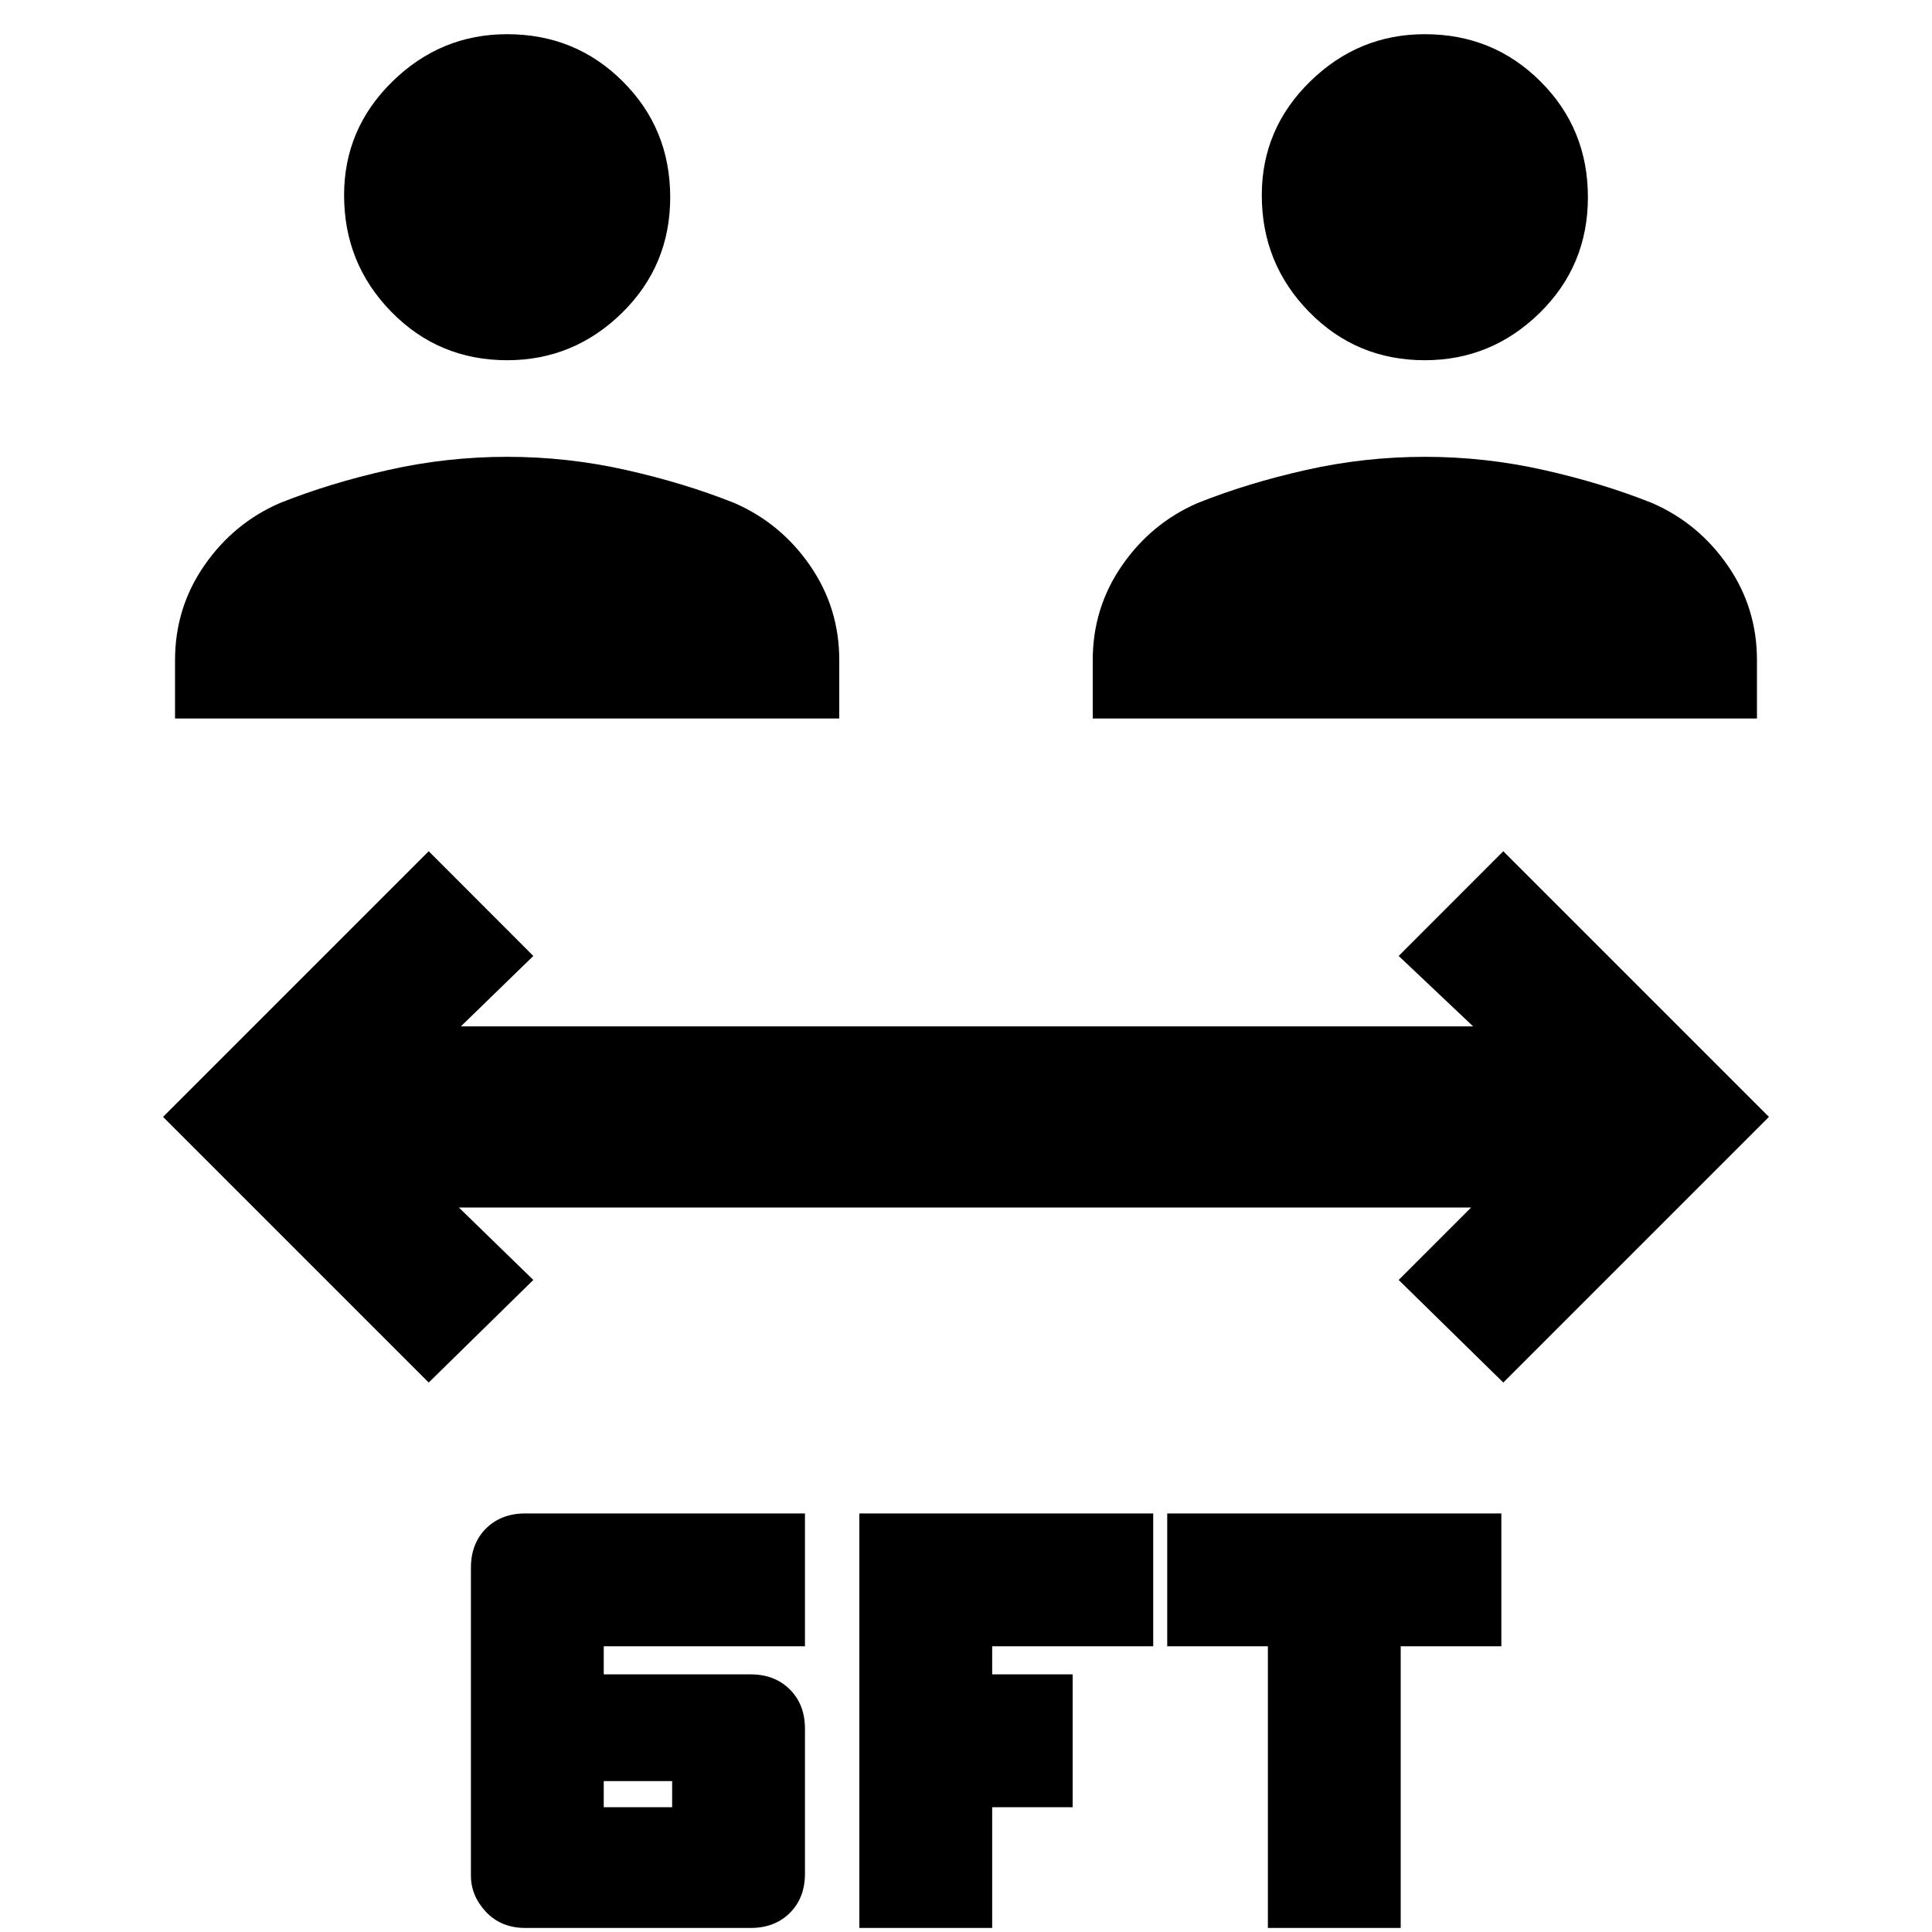 <svg xmlns="http://www.w3.org/2000/svg" height="20" width="20"><path d="M5.25 3.729Q4.542 3.729 4.052 3.229Q3.562 2.729 3.562 2.021Q3.562 1.333 4.062 0.844Q4.562 0.354 5.25 0.354Q5.958 0.354 6.448 0.844Q6.938 1.333 6.938 2.042Q6.938 2.75 6.438 3.24Q5.938 3.729 5.25 3.729ZM1.812 7.438V6.833Q1.812 6.292 2.115 5.854Q2.417 5.417 2.896 5.208Q3.417 5 4.021 4.865Q4.625 4.729 5.25 4.729Q5.875 4.729 6.479 4.865Q7.083 5 7.604 5.208Q8.083 5.417 8.385 5.854Q8.688 6.292 8.688 6.833V7.438ZM14.75 3.729Q14.042 3.729 13.552 3.229Q13.062 2.729 13.062 2.021Q13.062 1.333 13.562 0.844Q14.062 0.354 14.75 0.354Q15.458 0.354 15.948 0.844Q16.438 1.333 16.438 2.042Q16.438 2.75 15.938 3.24Q15.438 3.729 14.75 3.729ZM11.312 7.438V6.833Q11.312 6.292 11.615 5.854Q11.917 5.417 12.396 5.208Q12.917 5 13.521 4.865Q14.125 4.729 14.75 4.729Q15.375 4.729 15.979 4.865Q16.583 5 17.104 5.208Q17.583 5.417 17.885 5.854Q18.188 6.292 18.188 6.833V7.438ZM5.438 19.958Q5.188 19.958 5.031 19.792Q4.875 19.625 4.875 19.417V16.229Q4.875 15.979 5.031 15.823Q5.188 15.667 5.438 15.667H8.333V17.042H6.25V17.333H7.771Q8.021 17.333 8.177 17.49Q8.333 17.646 8.333 17.896V19.396Q8.333 19.646 8.177 19.802Q8.021 19.958 7.771 19.958ZM6.25 18.708H6.958V18.438H6.25ZM13.125 19.958V17.042H12.083V15.667H15.542V17.042H14.5V19.958ZM8.896 19.958V15.667H11.938V17.042H10.271V17.333H11.104V18.708H10.271V19.958ZM4.438 14.312 1.688 11.562 4.438 8.812 5.521 9.896 4.771 10.625H15.25L14.479 9.896L15.562 8.812L18.312 11.562L15.562 14.312L14.479 13.25L15.229 12.5H4.75L5.521 13.25Z"/></svg>